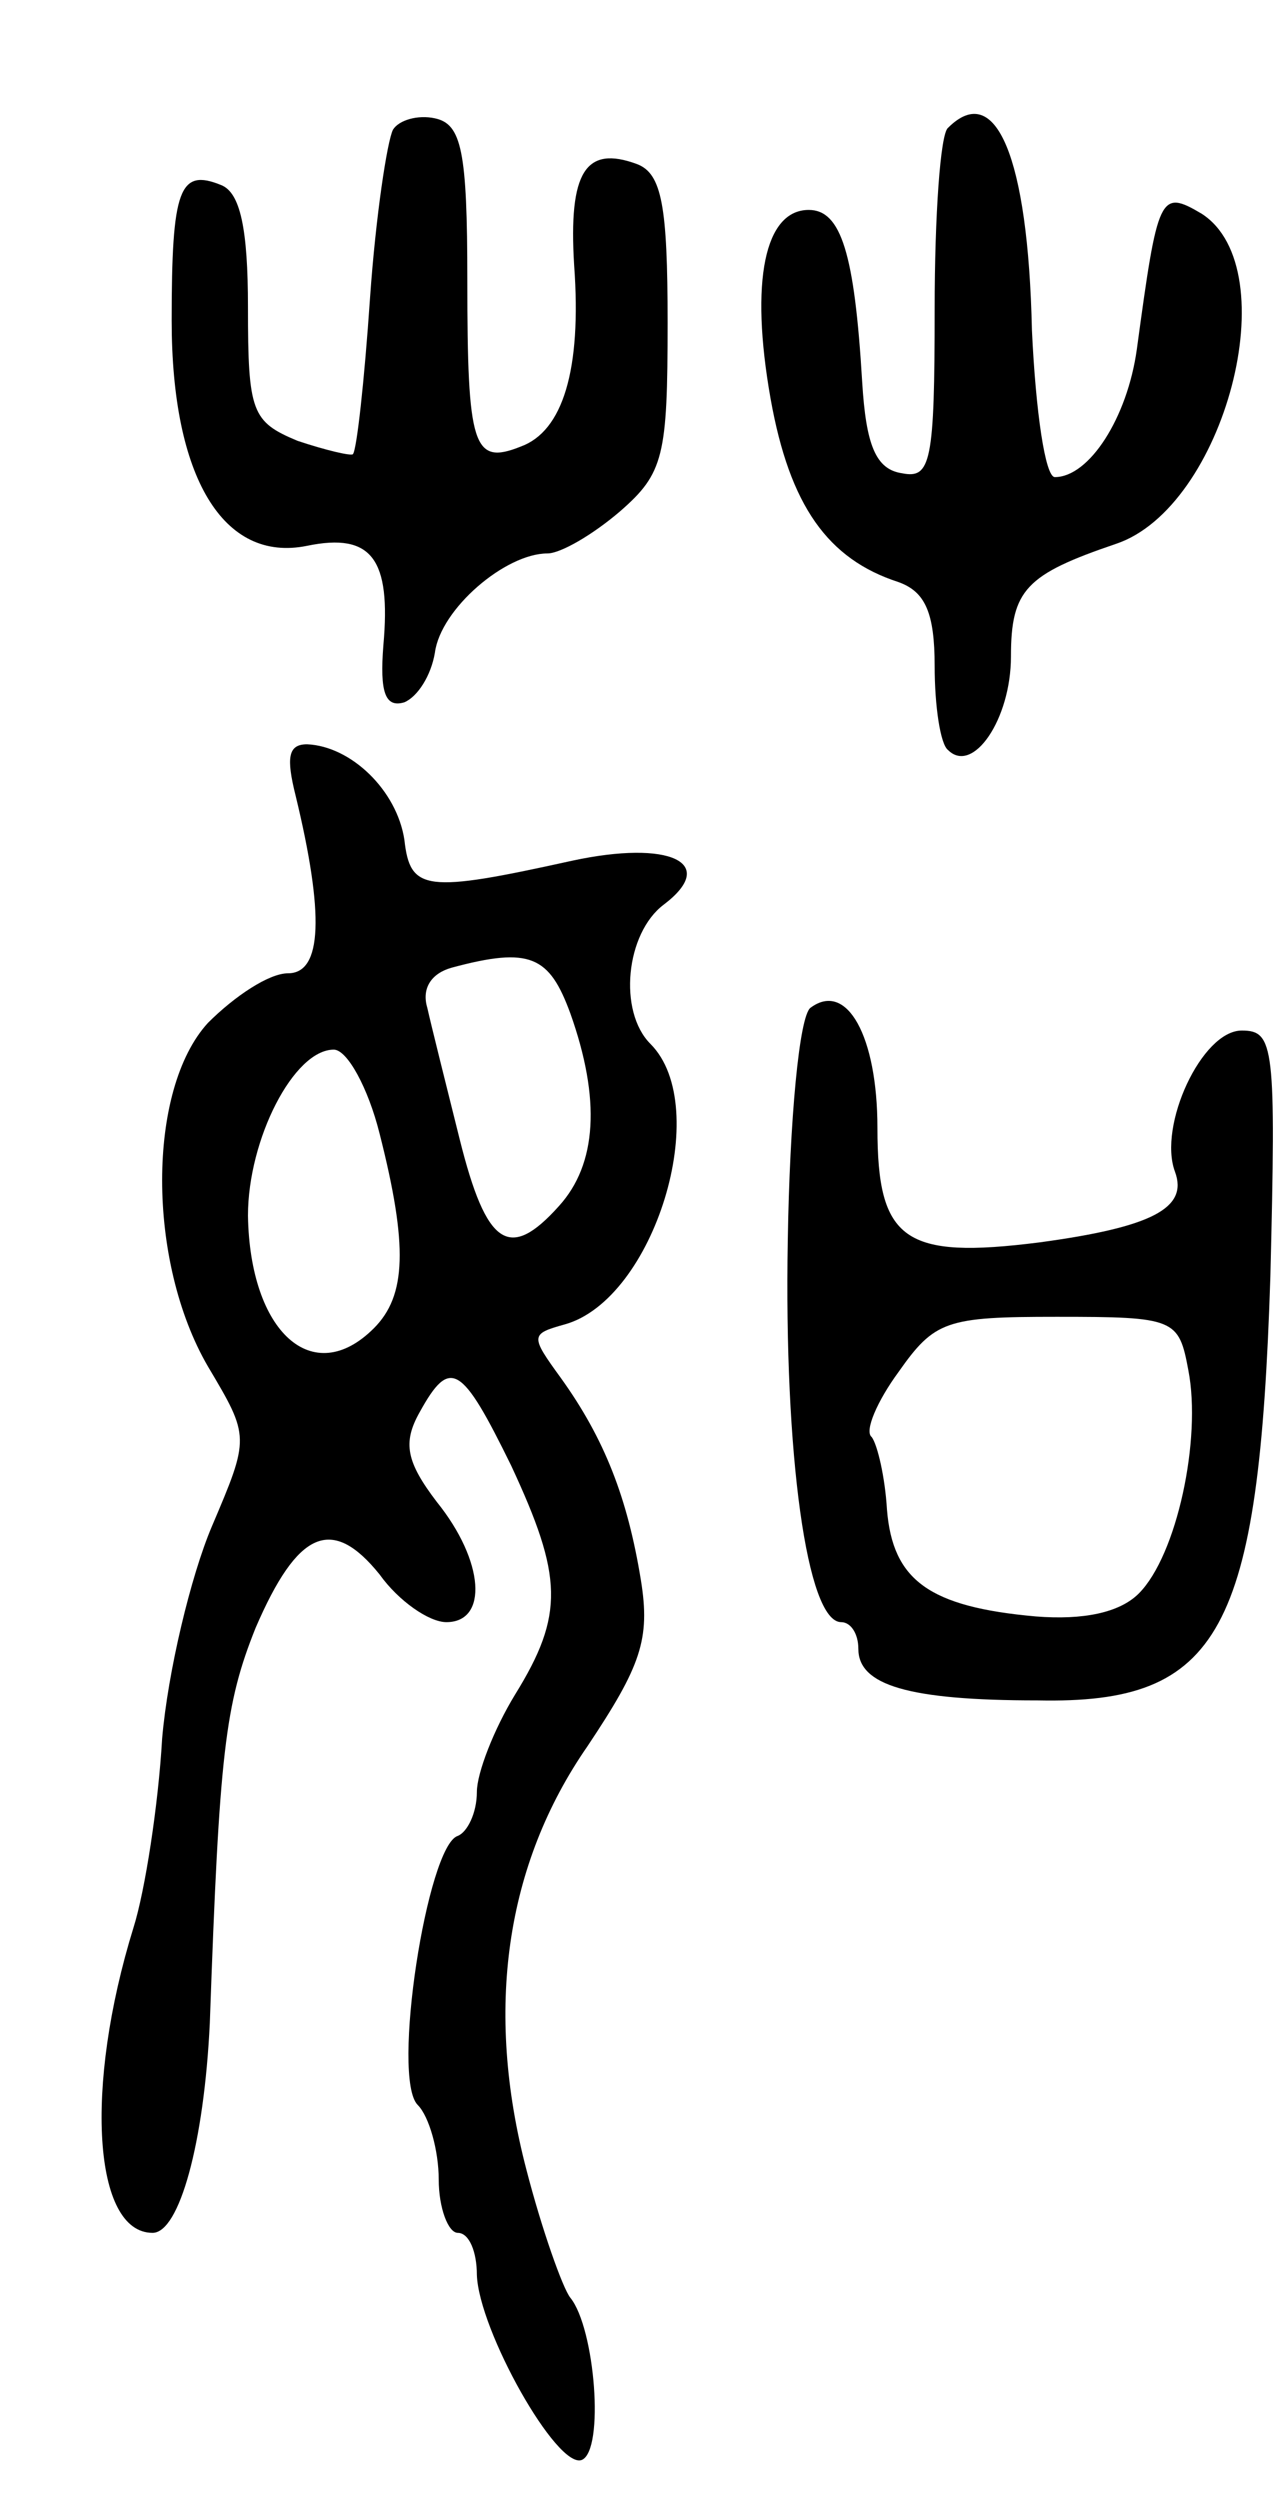 <svg version="1.0" xmlns="http://www.w3.org/2000/svg"
 width="67pt" height="131pt" viewBox="0 0 67 131"
 preserveAspectRatio="xMidYMid meet">
<g transform="translate(0,131) scale(0.1,-0.1)"
fill="#000000" stroke="none">
<path d="M206 1242 c-3 -6 -9 -45 -12 -88 -3 -44 -7 -80 -9 -82 -1 -1 -14 2
-29 7 -24 10 -26 15 -26 70 0 41 -4 60 -14 64 -22 9 -26 -2 -26 -71 0 -82 27
-127 71 -118 34 7 44 -7 40 -52 -2 -25 1 -33 11 -30 7 3 14 14 16 26 3 23 37
52 59 52 7 0 24 10 38 22 23 20 25 29 25 99 0 61 -3 78 -16 83 -27 10 -36 -4
-33 -53 4 -55 -6 -87 -28 -95 -25 -10 -28 0 -28 87 0 68 -3 82 -17 85 -9 2
-19 -1 -22 -6z"/>
<path d="M497 1243 c-4 -3 -7 -46 -7 -95 0 -80 -2 -89 -17 -86 -14 2 -19 15
-21 48 -4 67 -11 90 -28 90 -23 0 -31 -37 -20 -99 10 -56 30 -84 67 -96 14 -5
19 -16 19 -44 0 -21 3 -41 7 -44 13 -13 33 16 33 49 0 35 8 43 55 59 57 19 90
144 45 173 -22 13 -23 10 -34 -71 -5 -36 -25 -67 -43 -67 -5 0 -10 34 -12 77
-2 91 -19 131 -44 106z"/>
<path d="M155 893 c15 -62 14 -93 -4 -93 -10 0 -28 -12 -42 -26 -32 -35 -32
-125 0 -180 22 -37 22 -37 2 -84 -11 -26 -23 -76 -26 -111 -2 -35 -9 -80 -15
-99 -26 -84 -21 -160 10 -160 14 0 27 47 30 110 5 142 8 167 24 207 22 51 40
59 65 28 10 -14 26 -25 35 -25 22 0 20 32 -5 63 -16 21 -18 31 -9 47 16 29 22
25 48 -28 27 -58 28 -78 2 -120 -11 -18 -20 -41 -20 -51 0 -11 -5 -21 -10 -23
-16 -5 -35 -127 -21 -141 6 -6 11 -24 11 -39 0 -15 5 -28 10 -28 6 0 10 -10
10 -22 1 -29 42 -102 55 -97 12 5 7 69 -6 85 -4 5 -15 36 -23 67 -22 84 -11
160 32 222 28 42 33 56 28 87 -7 43 -19 74 -42 106 -16 22 -16 23 2 28 47 13
78 114 45 147 -17 17 -13 58 7 73 29 22 3 34 -48 23 -77 -17 -85 -16 -88 11
-4 26 -28 49 -51 50 -10 0 -11 -7 -6 -27z m144 -114 c16 -45 14 -79 -6 -101
-26 -29 -38 -21 -52 35 -7 28 -15 60 -17 69 -3 10 2 18 13 21 41 11 51 6 62
-24z m-100 -63 c15 -59 14 -85 -3 -102 -32 -32 -65 -2 -66 59 0 40 24 87 45
87 7 0 18 -20 24 -44z"/>
<path d="M425 782 c-6 -4 -11 -59 -12 -122 -2 -112 10 -200 28 -200 5 0 9 -6
9 -14 0 -19 26 -27 94 -27 96 -2 116 36 122 222 3 121 2 129 -15 129 -21 0
-44 -50 -35 -74 7 -19 -12 -29 -71 -37 -71 -9 -85 1 -85 60 0 48 -16 77 -35
63z m198 -190 c7 -36 -6 -97 -26 -117 -10 -10 -29 -14 -54 -12 -56 5 -75 19
-78 56 -1 17 -5 34 -8 38 -4 3 3 19 14 34 19 27 25 29 83 29 62 0 64 -1 69
-28z"/>
</g>
</svg>
